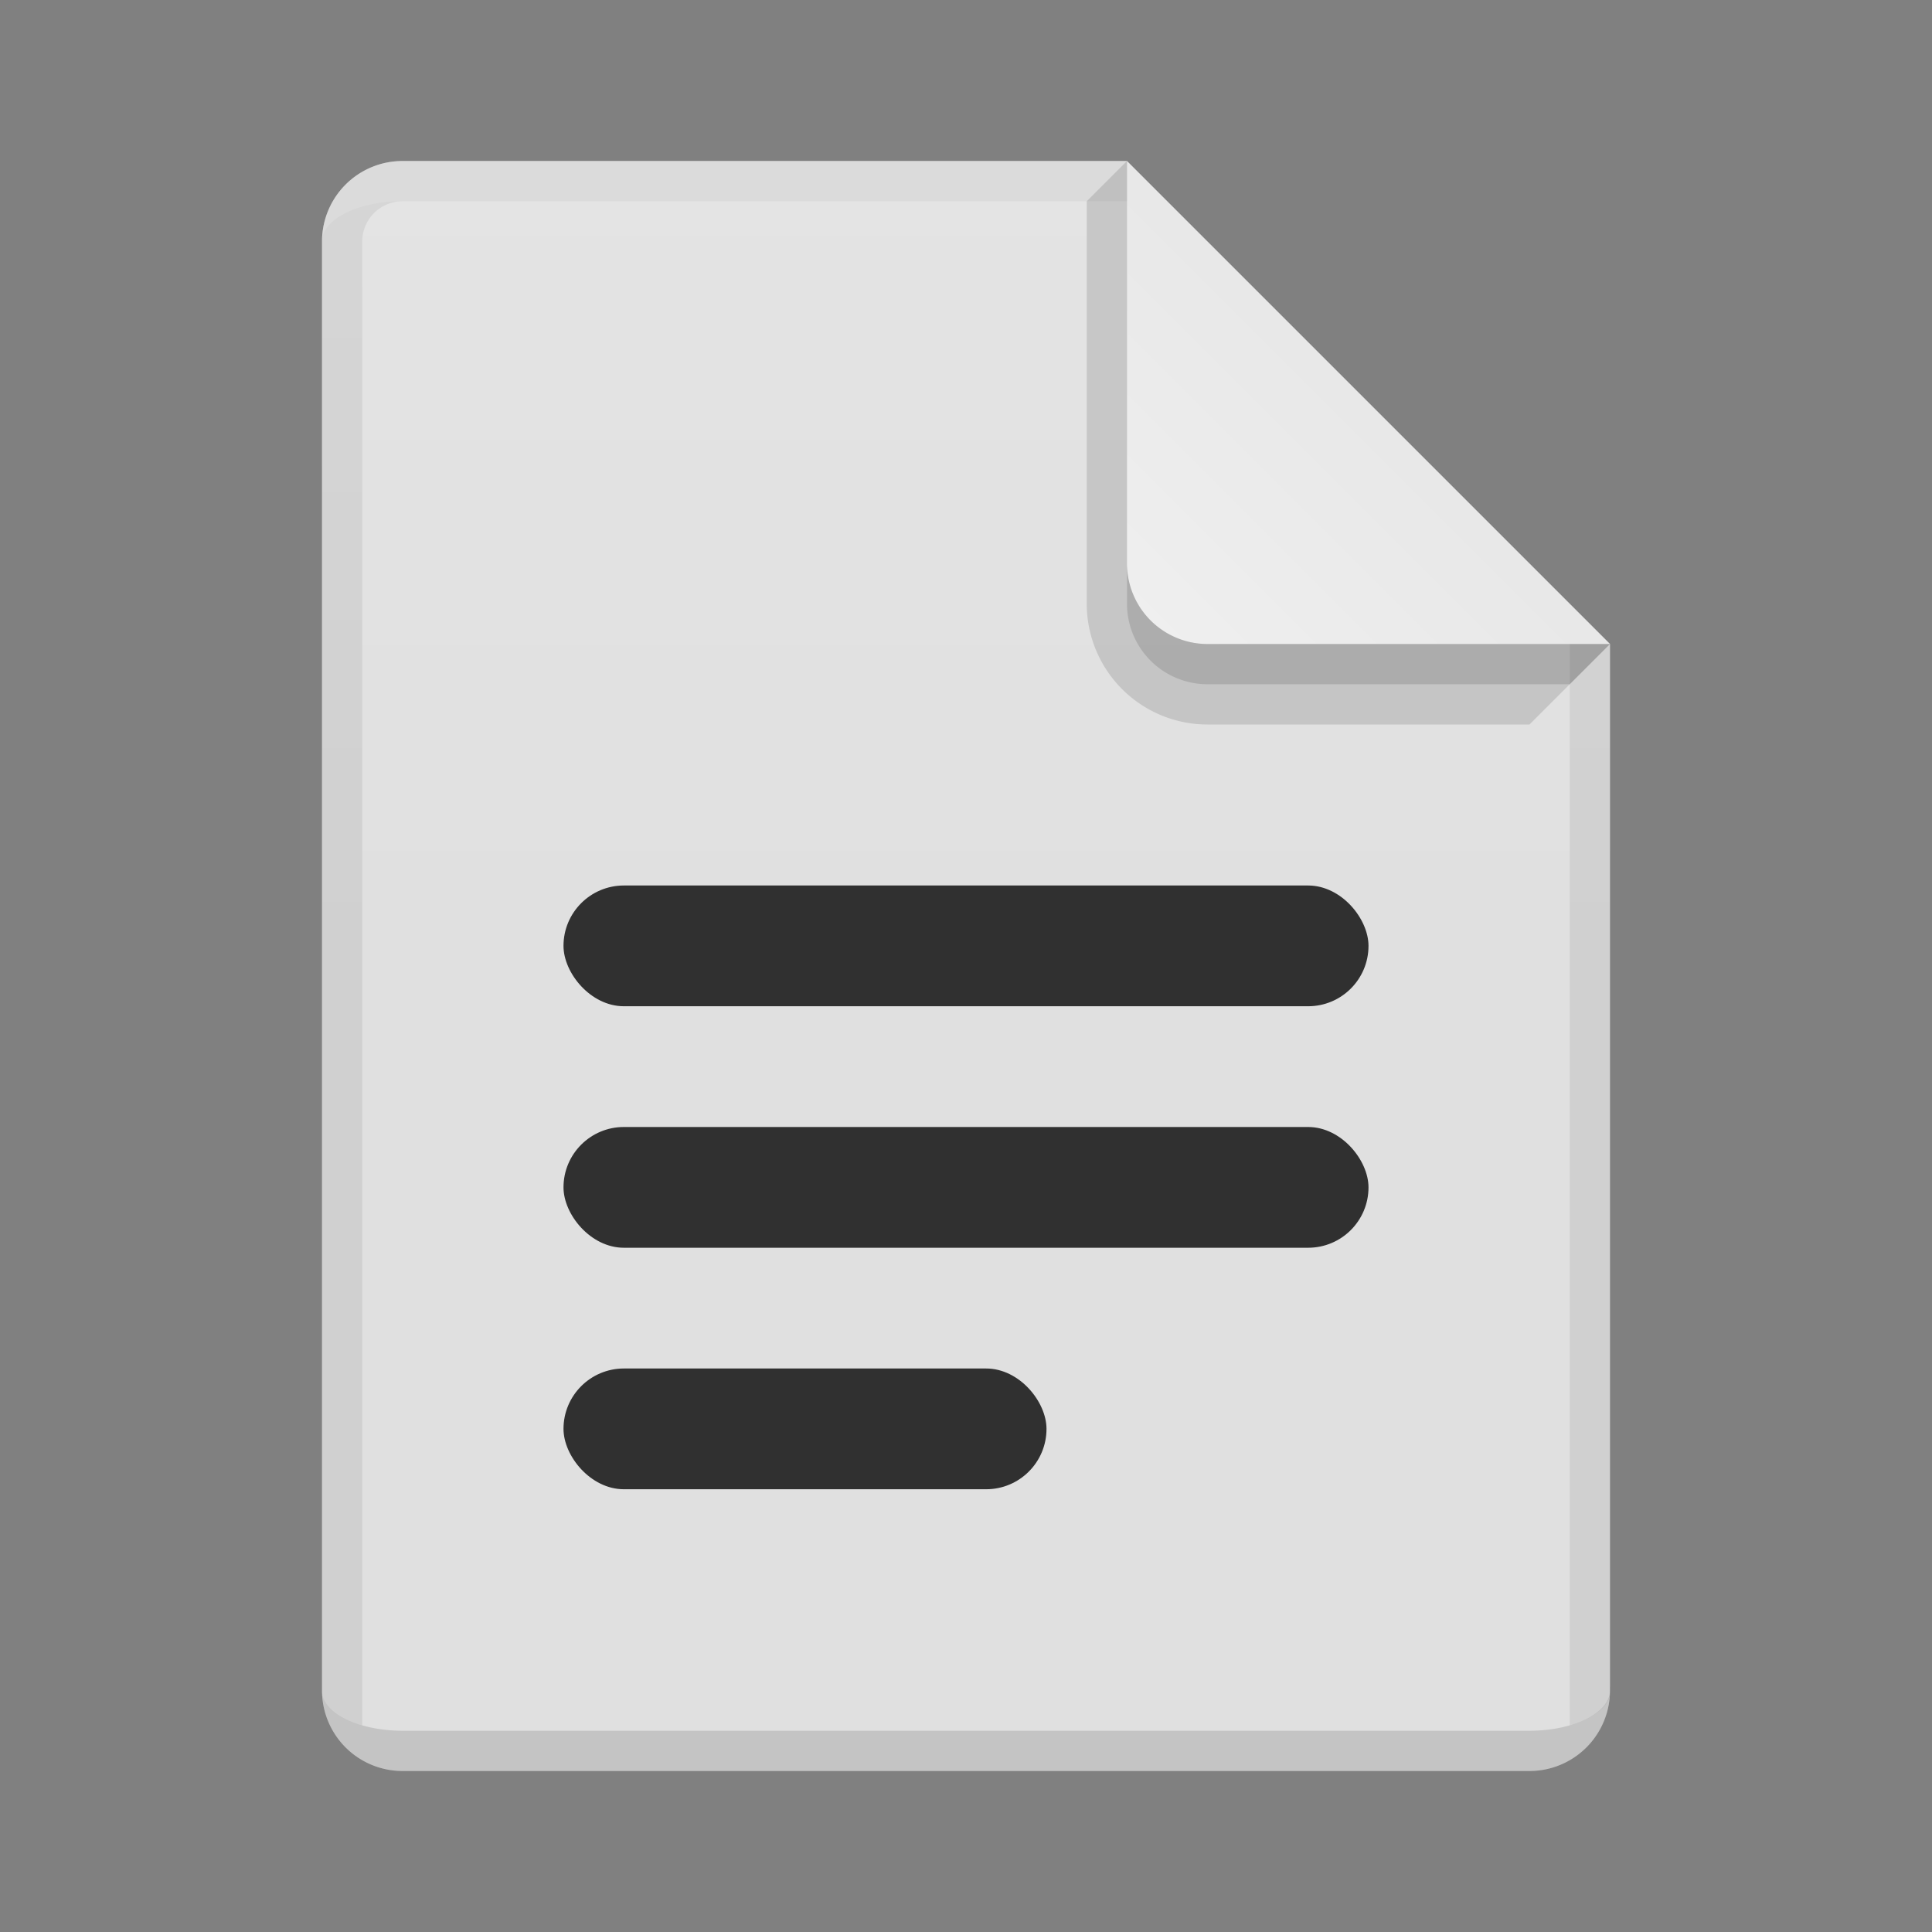 <svg xmlns="http://www.w3.org/2000/svg" viewBox="0 0 48 48">
  <rect x="0" y="0" width="48" height="48" fill="#808080" stroke="none"/>
  <defs>
    <linearGradient id="light-reflex" x1="0%" y1="0%" x2="0%" y2="100%">
      <stop offset="0%" style="stop-color:white;stop-opacity:0.125"/>
      <stop offset="50%" style="stop-color:white;stop-opacity:0"/>
    </linearGradient>
    <linearGradient id="kinked-edge" x1="0%" y1="100%" x2="50%" y2="50%">
      <stop offset="0%" style="stop-color:white;stop-opacity:0.5"/>
      <stop offset="100%" style="stop-color:white;stop-opacity:0.25"/>
    </linearGradient>    
    <style id="current-color-scheme" type="text/css">
      .ColorScheme-Text { color: #606060 }
    </style>
    <style type="text/css">
      .page-background { fill: #E0E0E0 }
      .lighten { fill: white; fill-opacity: 0.125 }
      .darken { fill:black; fill-opacity: 0.125 }
    </style>
  </defs>

  <!-- Document -->
  <path class="page-background" d="m 10,4 a 2,2 0 0 0 -2,2 v 36 a 2,2 0 0 0 2,2 h 28 a 2,2 0 0 0 2,-2 v -26 l -12,-12 z"/>
  <g class="ColorScheme-Text" style="fill:currentColor;fill-opacity:0.125">
    <path d="m 10,4 a 2,2 0 0 0 -2,2 v 36 a 2,1 0 0 0 1,0.865 v -36.865 a 1,1 0 0 1 1,-1 h 18 v -1"/>
    <path d="m 40,16 h -1 v 26.865 a 2,1 0 0 0 1,-1"/>
  </g>
  <path class="lighten" d="m 10,4 a 2,2 0 0 0 -2,2 a 2,1 0 0 1 2,-1 h 18 v -1 z"/>
  <path class="darken" d="m 10,43 a 2,1 0 0 1 -2,-1 a 2,2 0 0 0 2,2 h 28 a 2,2 0 0 0 2,-2 a 2,1 0 0 1 -2,1"/>
  <path style="fill:url(#light-reflex)" d="m 10,4 a 2,2 0 0 0 -2,2 v 36 a 2,2 0 0 0 2,2 h 28 a 2,2 0 0 0 2,-2 v -26 h -10 a 2,2 0 0 1 -2,-2 v -10"/>

  <g transform="translate(28,4)">
    <path style="fill:url(#kinked-edge)" d="m 0,0 v 10 a 2,2 0 0 0 2,2 h 10 z"/>
    <path class="darken" d="m 0,0 l -1,1 v 10 a 3,3 0 0 0 3,3 h 8 l 2,-2 h -10 a 2,2 0 0 1 -2,-2"/>
    <path class="darken" d="m 0,10 v 1 a 2,2 0 0 0 2,2 h 9 l 1,-1 h -10 a 2,2 0 0 1 -2,-2 "/>
  </g>

  <!-- Text -->
  <g style="fill:#303030" transform="translate(14,21)">
    <rect y="1" width="20" height="3" rx="1.5" ry="1.5"/>
    <rect y="7" width="20" height="3" rx="1.5" ry="1.5"/>
    <rect y="13" width="12" height="3" rx="1.5" ry="1.5"/>
  </g>
</svg>
